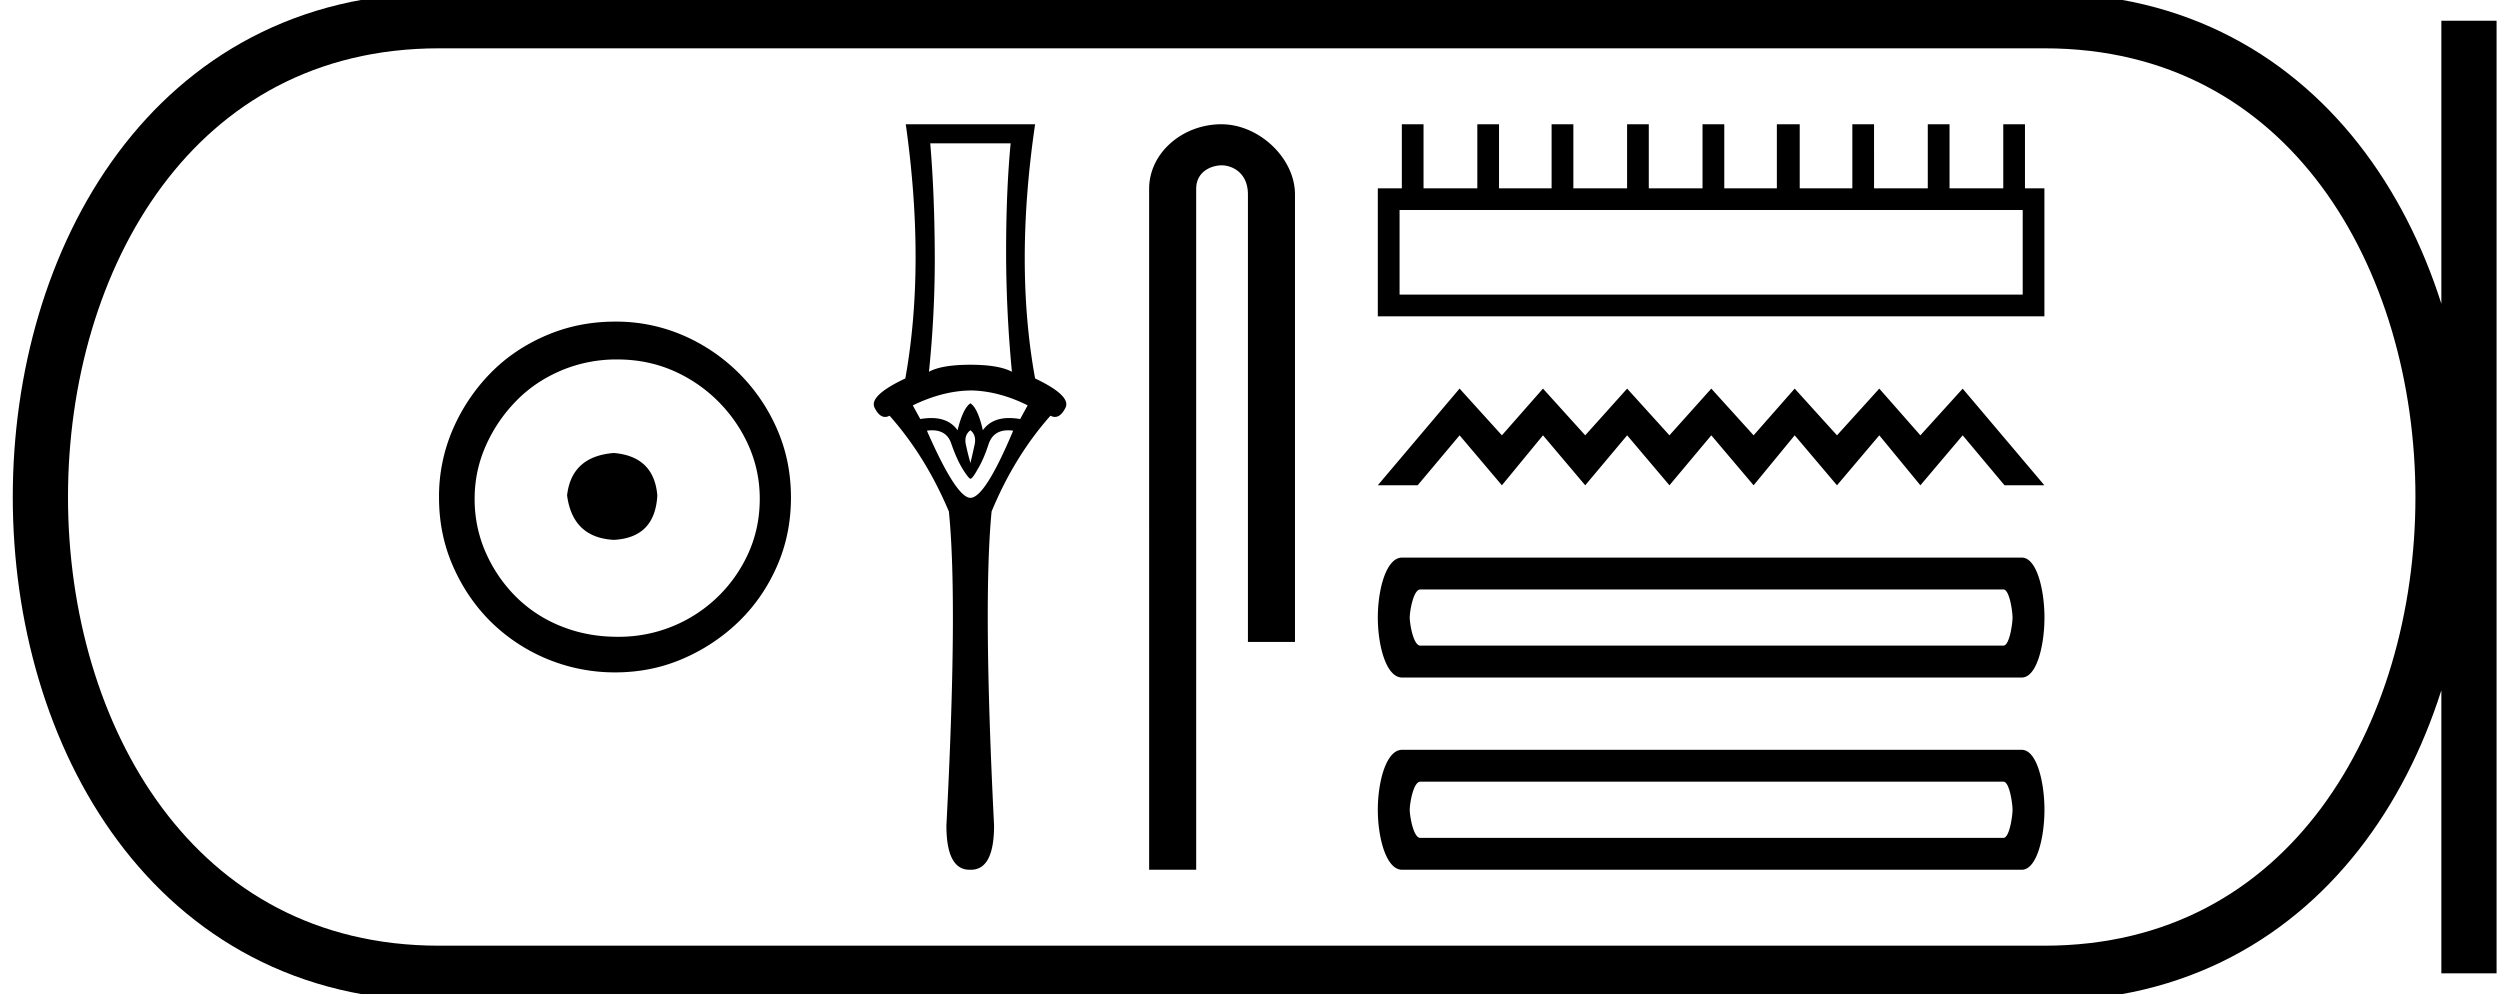 <svg xmlns="http://www.w3.org/2000/svg" width="45.271" height="18"><path d="M11.116 8.203c-.51.04-.793.296-.847.767.067.51.35.78.847.806.498-.026.76-.295.787-.806-.04-.47-.303-.726-.787-.767zm.06-1.694c.364 0 .7.068 1.01.202a2.659 2.659 0 0 1 1.371 1.361c.134.303.201.622.201.958 0 .35-.067.676-.202.978a2.567 2.567 0 0 1-2.38 1.523c-.362 0-.702-.064-1.018-.192a2.426 2.426 0 0 1-.816-.534 2.621 2.621 0 0 1-.545-.797 2.38 2.38 0 0 1-.202-.978c0-.336.068-.655.202-.958.134-.302.316-.571.545-.806.228-.236.5-.42.816-.555a2.574 2.574 0 0 1 1.019-.202zm-.04-.685c-.443 0-.86.084-1.25.252-.39.168-.726.396-1.008.685a3.36 3.36 0 0 0-.676 1.009 3.053 3.053 0 0 0-.252 1.24c0 .444.084.857.252 1.24.168.384.393.716.676.999a3.2 3.2 0 0 0 2.258.927c.444 0 .857-.084 1.24-.252a3.36 3.36 0 0 0 1.009-.675c.289-.283.518-.615.686-.999.168-.383.252-.796.252-1.24 0-.444-.084-.857-.252-1.24a3.268 3.268 0 0 0-1.694-1.694 3.053 3.053 0 0 0-1.24-.252zm7.165-3.229q-.082.871-.082 1.953 0 1.08.105 2.184-.24-.127-.75-.127-.519 0-.752.127.113-1.103.105-2.184-.007-1.082-.082-1.953zm-.728 4.475q.51.008 1.036.27l-.135.248q-.106-.018-.199-.018-.32 0-.477.221-.09-.398-.225-.488-.135.09-.233.488-.157-.221-.477-.221-.092 0-.198.018l-.136-.247q.541-.263 1.044-.27zm0 .721q.113.09.075.263-.037.173-.075.33-.045-.157-.082-.33-.038-.173.082-.263zm.684.001q.042 0 .09.007-.511 1.216-.774 1.216-.255 0-.788-1.216.048-.007.091-.007.274 0 .352.247.097.278.202.45.113.18.143.18.038 0 .135-.18.105-.172.195-.45.085-.247.354-.247zM16.402 2.25q.36 2.553-.008 4.603-.668.315-.555.533.082.164.189.164.039 0 .081-.022.653.736 1.074 1.735.165 1.644-.045 5.684 0 .803.42.803h.023q.42 0 .42-.803-.203-4.04-.045-5.684.413-.999 1.066-1.735.043.022.082.022.106 0 .189-.164.112-.218-.549-.533-.375-2.05 0-4.603zm5.715 0c-.697 0-1.308.513-1.308 1.171V15.75h.852V3.421c0-.322.283-.427.462-.427.187 0 .475.131.475.527v8.103h.852V3.521c0-.66-.653-1.271-1.333-1.271zm14.511 1.553v1.532H25.344V3.803zM25.385 2.25v1.16h-.435v2.318h12.071V3.41h-.352V2.25h-.393v1.16h-.973V2.25h-.394v1.16h-.973V2.25h-.393v1.16h-.953V2.25h-.414v1.16h-.952V2.25h-.394v1.16h-.973V2.25h-.393v1.16h-.973V2.25h-.394v1.16h-.952V2.25h-.393v1.16h-.974V2.25zm1.045 4.787l-1.48 1.75h.722l.759-.904.766.905.744-.905.765.905.759-.905.766.905.758-.905.766.905.744-.905.766.905.766-.905.744.905.766-.905.758.905h.722l-1.48-1.75-.766.845-.744-.846-.766.846-.766-.846-.744.846-.766-.846-.758.846-.766-.846-.759.846-.765-.846-.744.846-.766-.846zm9.849 3.637c.11 0 .165.399.165.509 0 .11-.055.508-.165.508H25.72c-.128 0-.192-.398-.192-.508 0-.11.064-.509.192-.509zm-10.889-.577c-.293 0-.44.59-.44 1.086 0 .495.147 1.086.44 1.086h11.22c.275 0 .412-.591.412-1.086 0-.495-.137-1.086-.412-1.086zm10.889 4.058c.11 0 .165.399.165.509 0 .11-.055.509-.165.509H25.72c-.128 0-.192-.4-.192-.51 0-.11.064-.508.192-.508zm-10.889-.577c-.293 0-.44.59-.44 1.086 0 .495.147 1.086.44 1.086h11.22c.275 0 .412-.591.412-1.086 0-.495-.137-1.086-.412-1.086z"/><path d="M7.95.375c-9.625 0-9.625 17.25 0 17.25m0-17.25h29.071M7.95 17.625h29.071M44.709.375v17.25M37.021.375c9.625 0 9.625 17.25 0 17.25" fill="none" stroke="#000"/></svg>